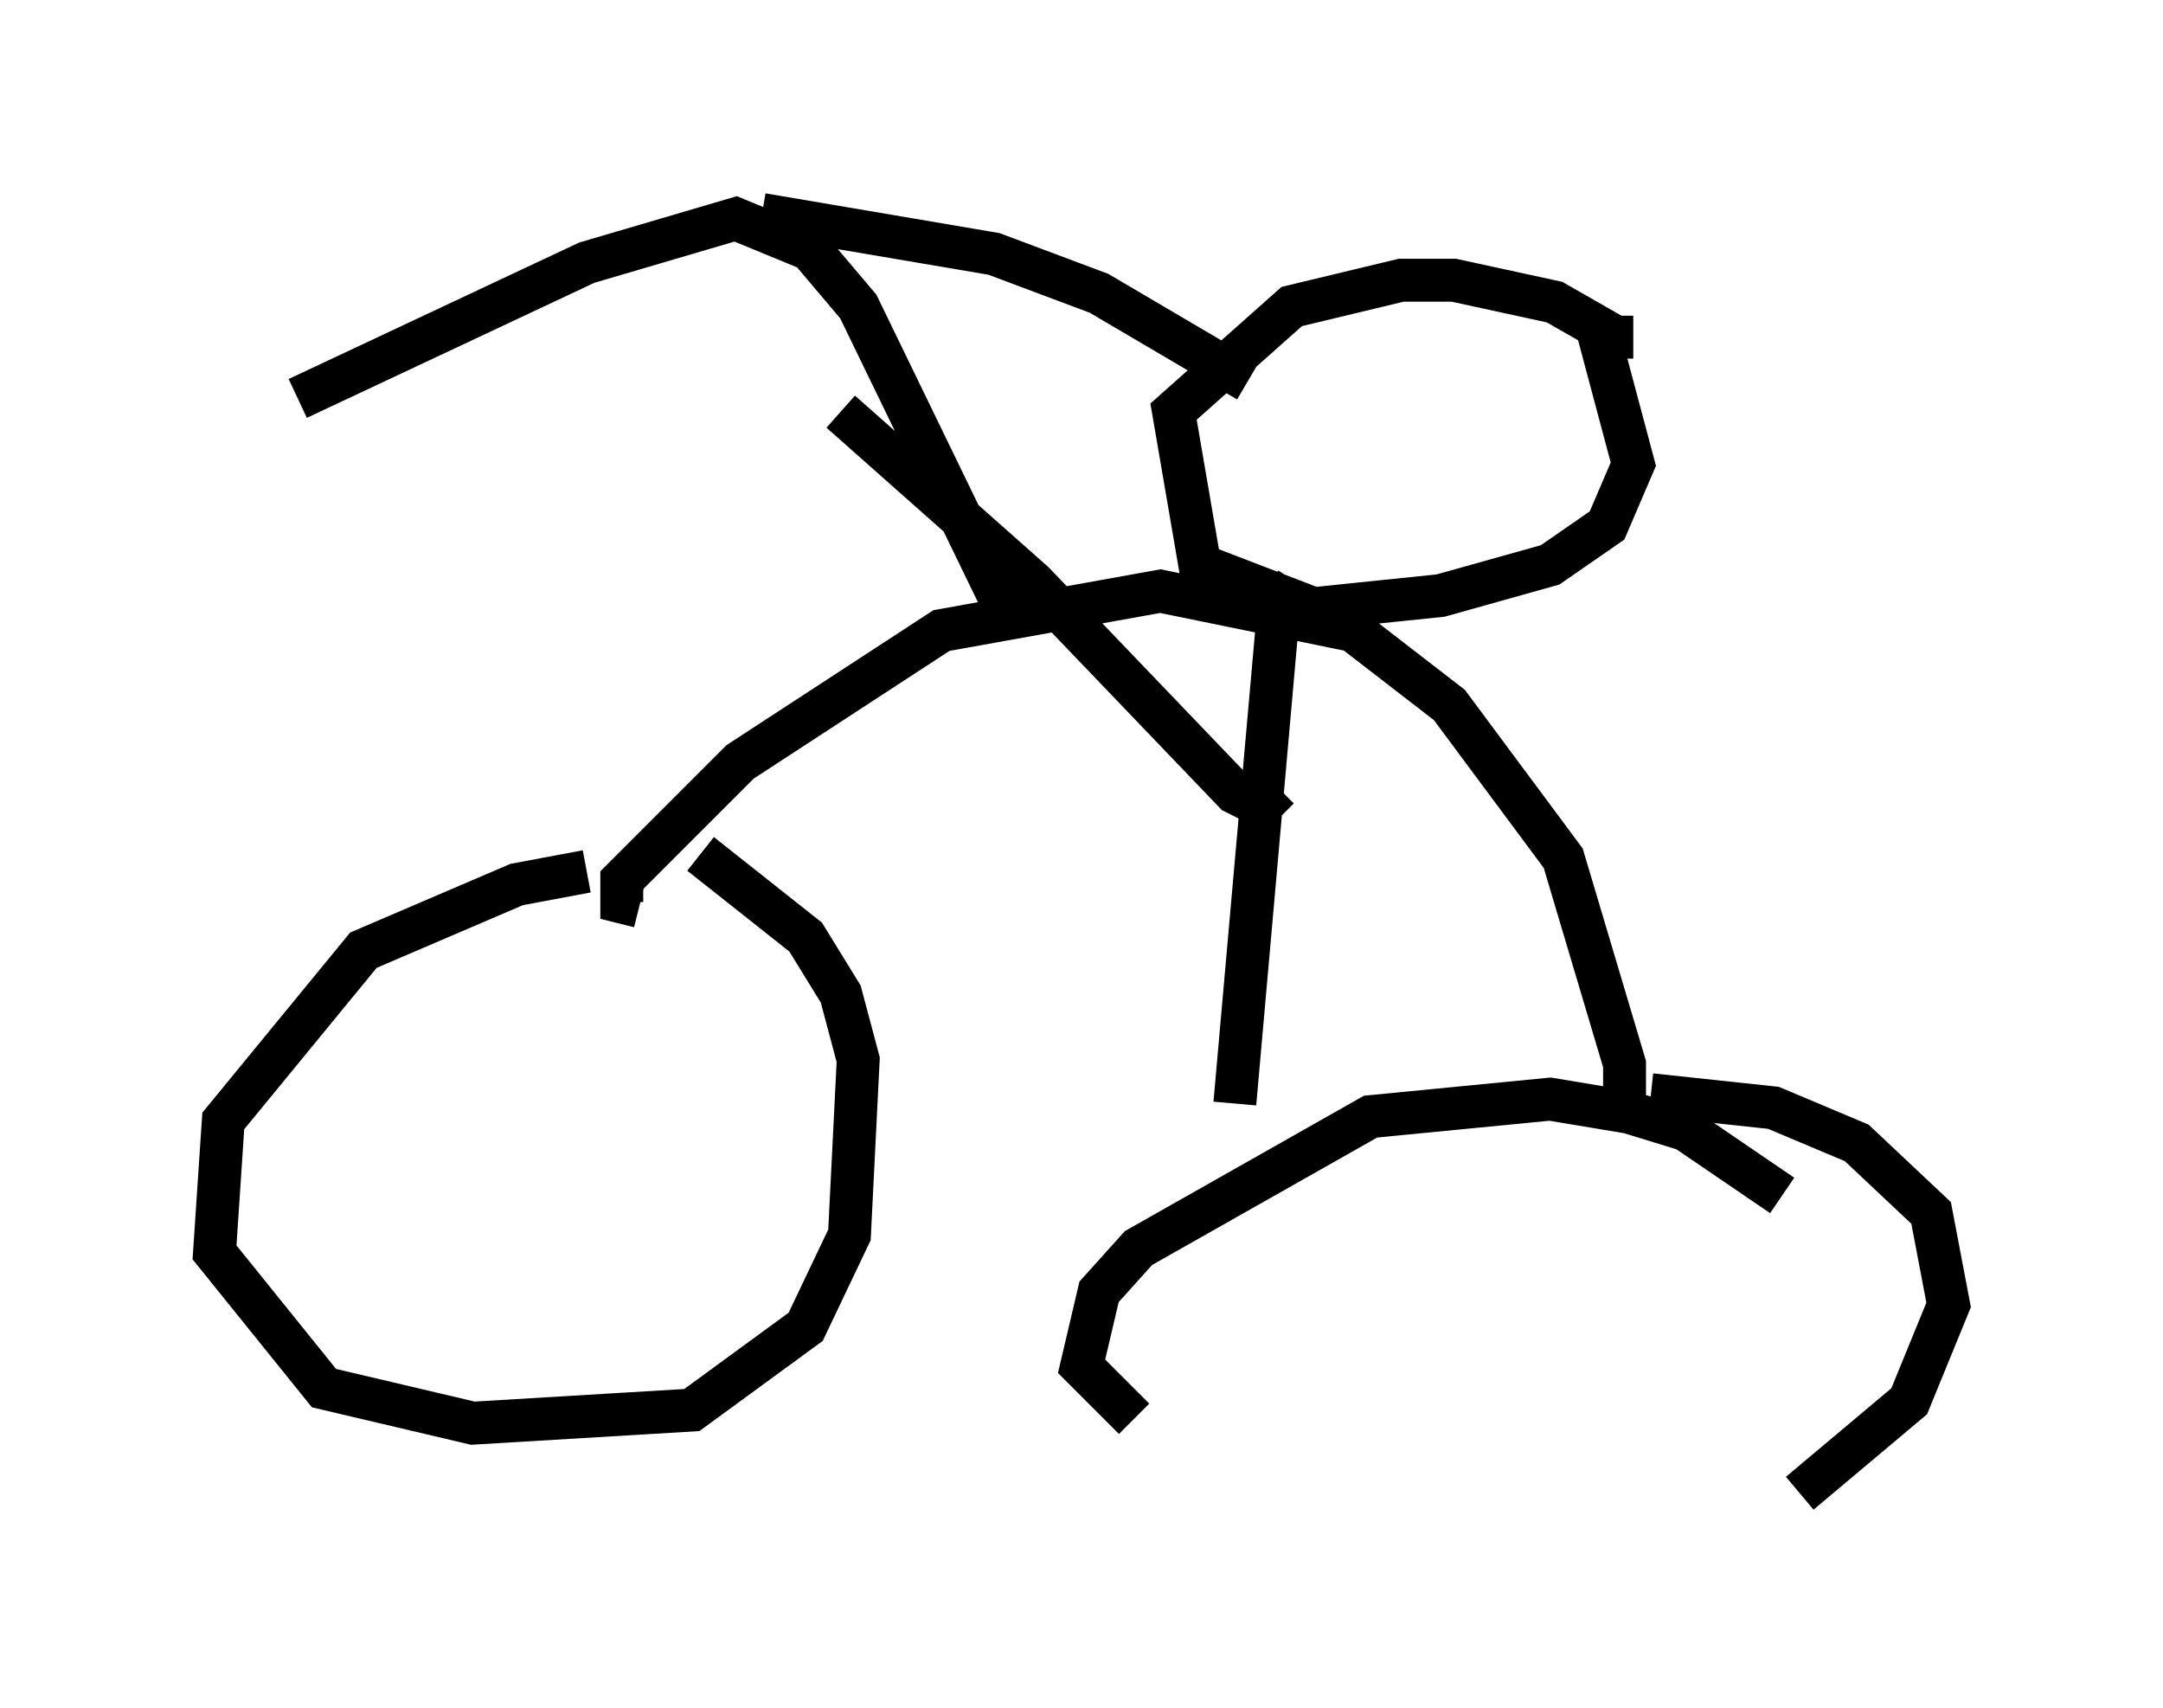 <?xml version="1.0" encoding="utf-8" ?>
<svg baseProfile="full" height="39.809" version="1.1" width="50.425" xmlns="http://www.w3.org/2000/svg" xmlns:ev="http://www.w3.org/2001/xml-events" xmlns:xlink="http://www.w3.org/1999/xlink"><defs /><rect fill="white" height="39.809" width="50.425" x="0" y="0" /><path d="M16.536, 20.517 m-2.858, -0.204 l-1.633, 0.306 -3.573, 1.531 l-3.267, 3.981 -0.204, 3.063 l2.552, 3.165 3.471, 0.817 l5.104, -0.306 2.654, -1.94 l1.021, -2.144 0.204, -4.083 l-0.408, -1.531 -0.817, -1.327 l-2.45, -1.94 m-1.429, 1.225 l-0.408, -0.102 0.0, -0.51 l2.756, -2.756 4.696, -3.063 l5.104, -0.919 4.492, 0.919 l2.246, 1.735 2.654, 3.573 l1.429, 4.798 0.0, 1.531 m3.675, 1.531 l-2.246, -1.531 -1.327, -0.408 l-1.838, -0.306 -4.185, 0.408 l-5.41, 3.063 -0.919, 1.021 l-0.408, 1.735 1.225, 1.225 m15.517, 1.735 l2.552, -2.144 0.919, -2.246 l-0.408, -2.144 -1.735, -1.633 l-1.94, -0.817 -2.858, -0.306 m-14.496, -11.229 l-0.613, -0.204 -3.369, -6.942 l-1.123, -1.327 -1.735, -0.715 l-3.471, 1.021 -6.738, 3.165 m10.821, -4.288 l5.41, 0.919 2.45, 0.919 l3.471, 2.042 m8.983, -1.021 l-0.408, 0.0 -1.429, -0.817 l-2.348, -0.51 -1.225, 0.0 l-2.552, 0.613 -2.756, 2.45 l0.613, 3.573 2.654, 1.021 l2.96, -0.306 2.552, -0.715 l1.327, -0.919 0.613, -1.429 l-0.817, -3.063 m-7.044, 5.819 l-0.408, 0.613 -1.021, 11.536 m1.021, -7.35 l-0.408, 0.408 -0.613, -0.306 l-4.696, -4.9 -4.492, -3.981 " fill="none" stroke="black" stroke-width="1" /></svg>